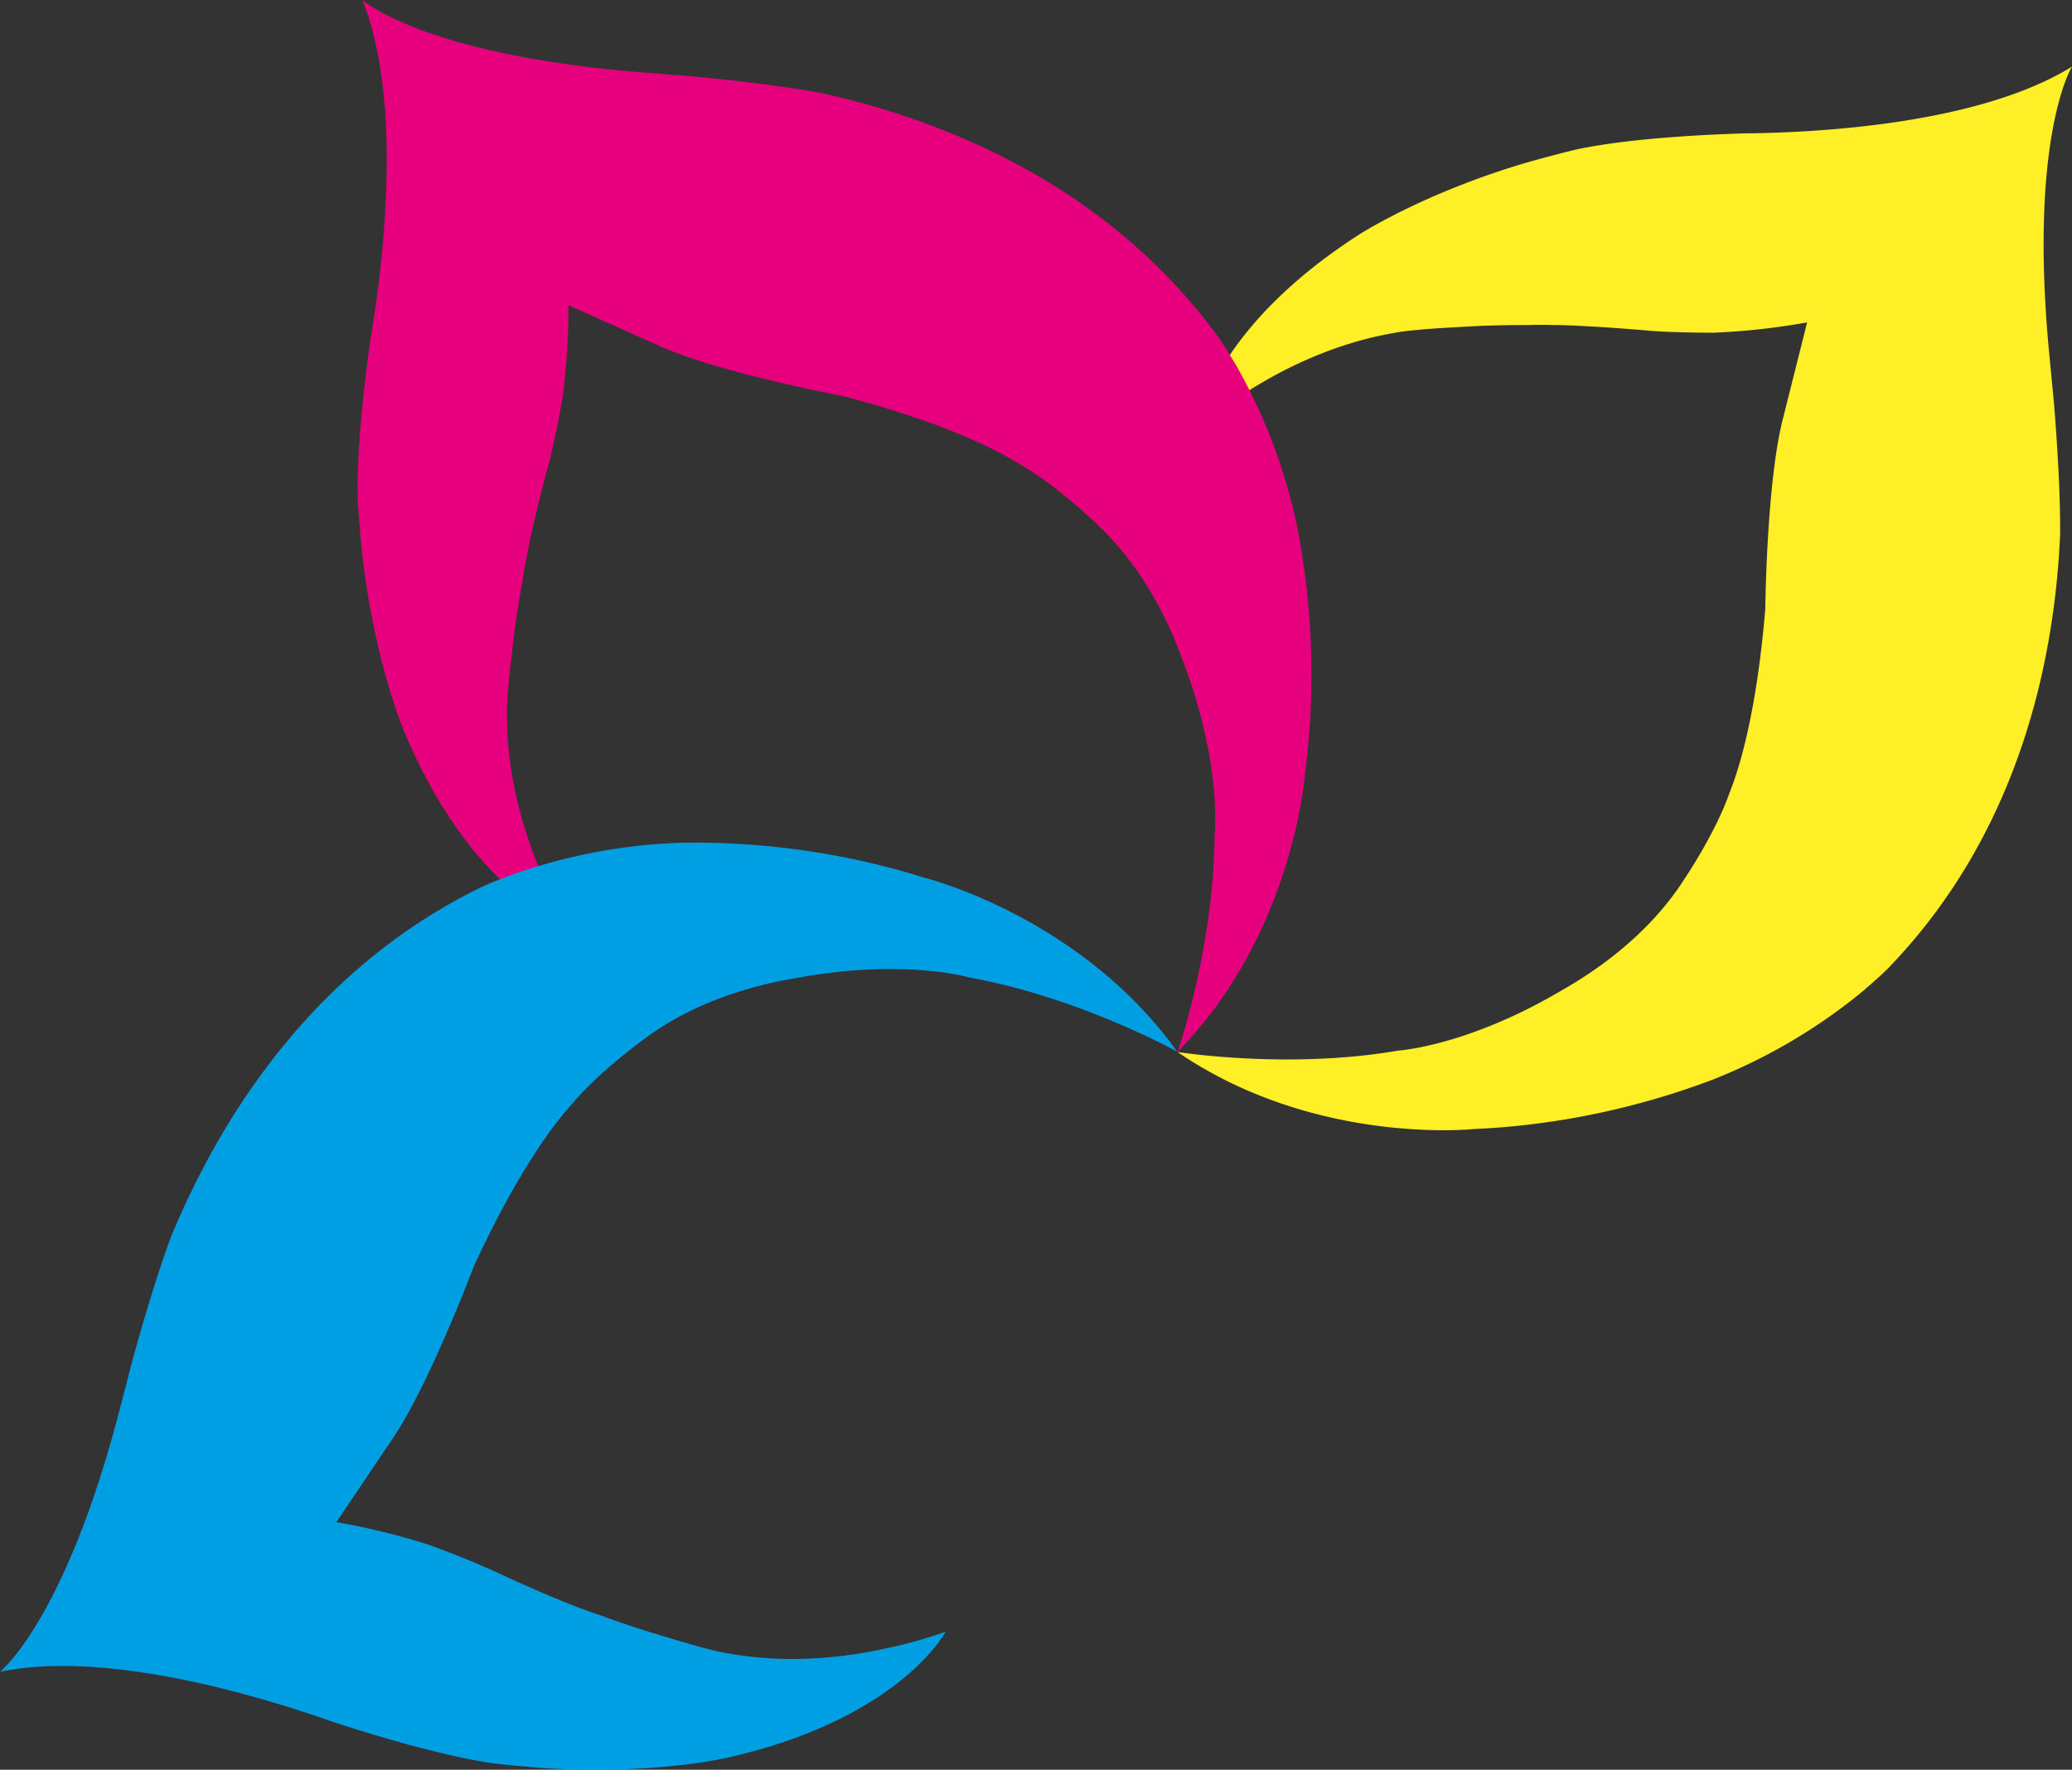 <svg xmlns="http://www.w3.org/2000/svg" viewBox="0 0 602.85 515"><rect x="0" y="0" width="602.85" height="515" fill="#333333" stroke="none"/><defs><style>.cls-1{fill:#ffef26;}.cls-2{fill:#e6007e;}.cls-3{fill:#009fe3;}</style></defs><title>Asset 2</title><g id="Layer_2" data-name="Layer 2"><g id="Layer_1-2" data-name="Layer 1"><path class="cls-1" d="M541.77,288.62c1.49-1.29,2.92-2.53,4.29-3.74q1.82-1.65,3.27-3.09c38.08-39.36,48.41-89.4,50.06-126.07.12-12-.91-27.61-1.77-38.25l-1.35-14.08h0c-6.14-63.58,6.57-84,6.57-84-24,14.86-63.64,18.48-87.16,19.25h0c-3.07.11-5.86.16-8.31.18-11.7.36-33.29,1.43-48.5,4.63-2.2.52-4.39,1.07-6.54,1.63-.46.15-.89.25-1.31.35-2.29.61-4.53,1.22-6.7,1.84-27.75,8.15-45.63,18.94-48.81,20.94-43.54,28-47.24,56.26-47.24,56.26a126.5,126.5,0,0,1,14-10.12c17.78-11.44,33.48-15.78,43.17-17.43,5.12-1.09,18.66-1.72,18.66-1.72h0c7.7-.51,15-.63,20.59-.61h0c2.3-.08,4.94-.08,7.77,0,.35,0,.72,0,1.08,0,8.23.23,17.79.92,24.95,1.53h0l2.29.19c7.24.53,17.62.51,17.84.51a201.39,201.39,0,0,0,27.16-3l-.1.12.07,0-7,27.87c-4.77,18.53-5.14,55.41-5.14,55.41-2.1,25.24-6.17,42.87-10.38,53.44-4.1,11.67-12.54,24.32-14.57,27.28l-.24.35-.21.3h0c-9.74,13.94-23.27,23.63-34,29.71h0c-27.5,16.22-47.35,17.42-47.35,17.42h0c-32.06,5.57-64.26.41-64.26.41,40.07,27.43,86.4,22.41,86.4,22.41q3.12-.14,6.17-.35h0l2.74-.22a225.93,225.93,0,0,0,60.43-13.8A162.9,162.9,0,0,0,541.77,288.62Z"/><path class="cls-2" d="M360,106.92q-1.5-2.53-2.93-4.88-1.31-2.07-2.48-3.76C322.44,54,275,35.09,239.13,27.1c-11.79-2.21-27.35-3.91-38-4.91l-14.1-1.12h0C123.38,16.07,105.44,0,105.44,0c10.46,26.17,7.14,65.88,3.82,89.19h0c-.44,3-.87,5.8-1.27,8.22-1.68,11.58-4.37,33-3.87,48.56.14,2.26.3,4.51.48,6.73.06.48.09.92.11,1.35.2,2.36.42,4.67.65,6.91,3.21,28.75,10.73,48.23,12.15,51.71,20,47.73,47.2,56.29,47.2,56.29a124.83,124.83,0,0,1-7.53-15.57c-8.18-19.49-9.73-35.71-9.67-45.54-.19-5.23,1.54-18.68,1.54-18.68h0c.84-7.66,2-14.9,3-20.38h0c.32-2.27.78-4.88,1.34-7.65.06-.35.13-.71.21-1.07,1.65-8.06,4-17.36,5.83-24.3h0c.21-.77.4-1.51.59-2.22,1.78-7,3.57-17.27,3.61-17.48a201.52,201.52,0,0,0,1.75-27.27l.1.12v-.07l26.23,11.75c17.42,7.91,53.67,14.68,53.67,14.68,24.49,6.45,41.15,13.52,50.83,19.5,10.78,6.07,21.77,16.57,24.33,19.09l.31.3.25.26h0c12.05,12,19.23,27,23.35,38.65h0c11.2,29.9,8.94,49.66,8.94,49.66h0c-.09,32.53-10.76,63.35-10.76,63.35,34-34.7,37.07-81.2,37.07-81.2q.42-3.09.73-6.14h0c.1-.92.18-1.83.27-2.74a225.63,225.63,0,0,0-3.11-61.9A162.39,162.39,0,0,0,360,106.92Z"/><path class="cls-3" d="M149.5,254.37l-5.32,2c-1.51.62-2.88,1.22-4.13,1.79C90.81,282.16,64,325.65,49.9,359.55c-4.22,11.22-8.59,26.25-11.43,36.55l-3.54,13.68h0C18.94,471.62,0,486.5,0,486.5c27.59-5.76,66.12,4.41,88.5,11.73h0c2.92.95,5.56,1.86,7.87,2.67,11.12,3.67,31.78,10,47.15,12.24,2.25.26,4.5.49,6.71.7.49,0,.93.07,1.35.13,2.36.21,4.68.39,6.92.56,28.87,1.83,49.36-2.19,53-3,50.47-11.39,63.63-36.71,63.63-36.71a124,124,0,0,1-16.65,4.71c-20.61,4.68-36.86,3.39-46.52,1.62-5.19-.72-18.13-4.77-18.13-4.77h0c-7.4-2.15-14.32-4.54-19.56-6.46h0c-2.19-.72-4.67-1.62-7.31-2.65-.33-.12-.67-.25-1-.4-7.65-3-16.4-6.95-22.92-10h0L141,456c-6.63-3-16.39-6.51-16.6-6.58a201.93,201.93,0,0,0-26.54-6.47l.14-.07h-.08L114,419c10.82-15.79,23.78-50.32,23.78-50.32,10.6-23,20.46-38.17,28-46.66,7.84-9.56,20.1-18.56,23-20.65l.35-.25.3-.2h0c13.92-9.78,29.95-14.25,42.12-16.29h0c31.39-5.83,50.45-.18,50.45-.18h0c32,5.74,60.52,21.6,60.52,21.6-28.27-39.49-73.52-50.61-73.52-50.61q-3-.94-5.92-1.78h0c-.89-.26-1.77-.5-2.66-.74a225.41,225.41,0,0,0-61.5-7.69A162.36,162.36,0,0,0,149.5,254.37Z"/></g></g></svg>